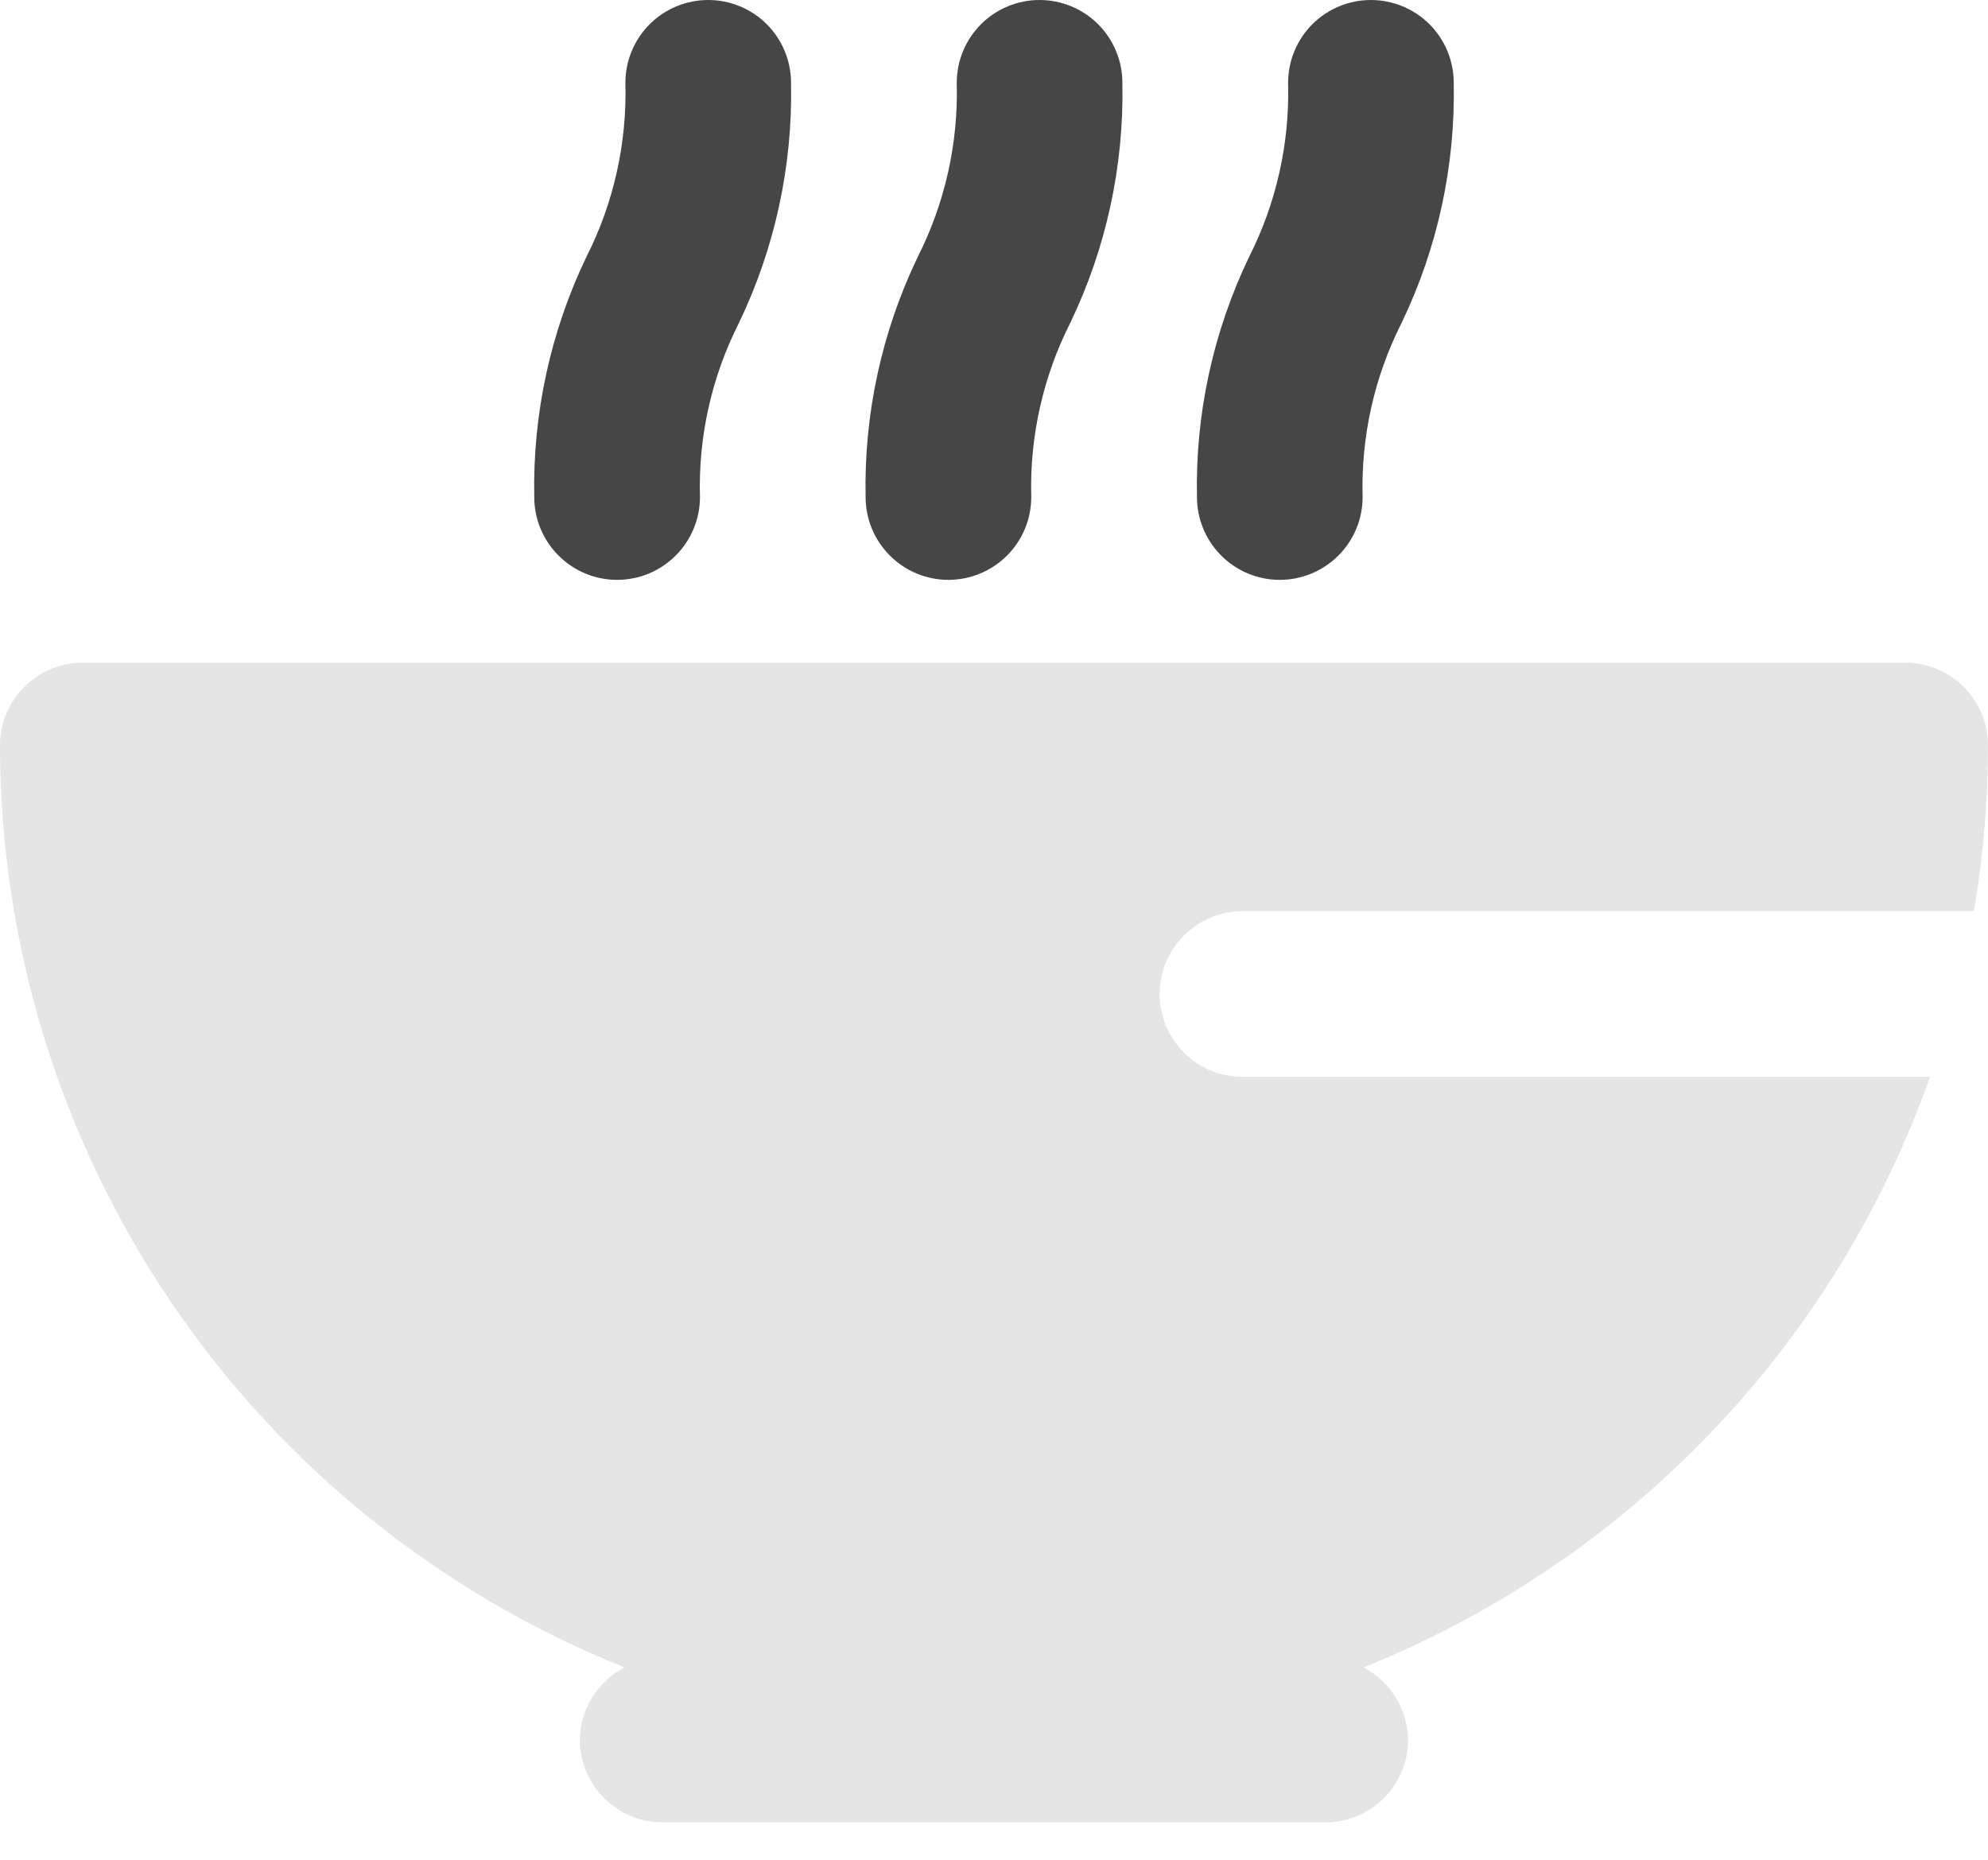 <svg width="31" height="29" viewBox="0 0 31 29" fill="none" xmlns="http://www.w3.org/2000/svg">
<path d="M30.096 16.792H19.375C19.032 16.792 18.704 16.656 18.462 16.413C18.219 16.171 18.083 15.843 18.083 15.5C18.083 15.157 18.219 14.829 18.462 14.587C18.704 14.344 19.032 14.208 19.375 14.208H30.78C30.926 13.355 30.999 12.491 31 11.625C31 11.282 30.864 10.954 30.622 10.712C30.379 10.469 30.051 10.333 29.708 10.333H1.292C0.949 10.333 0.621 10.469 0.378 10.712C0.136 10.954 0 11.282 0 11.625C0.003 14.72 0.932 17.743 2.667 20.305C4.403 22.867 6.866 24.851 9.739 26.001C9.532 26.108 9.358 26.269 9.236 26.467C9.113 26.665 9.046 26.892 9.042 27.125C9.042 27.468 9.178 27.796 9.42 28.038C9.662 28.281 9.991 28.417 10.333 28.417H20.667C21.009 28.417 21.338 28.281 21.58 28.038C21.822 27.796 21.958 27.468 21.958 27.125C21.954 26.892 21.887 26.665 21.764 26.467C21.642 26.269 21.468 26.108 21.261 26.001C23.303 25.181 25.147 23.936 26.67 22.348C28.194 20.76 29.361 18.866 30.096 16.792Z" fill="#E5E5E5"/>
<path d="M14.79 9.042C14.447 9.042 14.118 8.906 13.876 8.663C13.634 8.421 13.498 8.093 13.498 7.75C13.471 6.455 13.75 5.172 14.312 4.004C14.736 3.165 14.945 2.232 14.919 1.292C14.919 0.949 15.055 0.621 15.297 0.378C15.539 0.136 15.868 0 16.21 0C16.553 0 16.881 0.136 17.124 0.378C17.366 0.621 17.502 0.949 17.502 1.292C17.528 2.587 17.25 3.87 16.688 5.037C16.264 5.877 16.055 6.809 16.081 7.75C16.081 7.92 16.048 8.088 15.983 8.244C15.918 8.401 15.823 8.543 15.703 8.663C15.583 8.783 15.441 8.878 15.284 8.943C15.127 9.008 14.959 9.042 14.79 9.042Z" fill="#464646"/>
<path d="M9.623 9.042C9.28 9.042 8.952 8.906 8.71 8.663C8.467 8.421 8.331 8.093 8.331 7.75C8.305 6.455 8.584 5.172 9.145 4.004C9.57 3.165 9.778 2.232 9.752 1.292C9.752 0.949 9.888 0.621 10.13 0.378C10.373 0.136 10.701 0 11.044 0C11.386 0 11.715 0.136 11.957 0.378C12.199 0.621 12.335 0.949 12.335 1.292C12.362 2.587 12.083 3.87 11.522 5.037C11.097 5.877 10.888 6.809 10.915 7.75C10.915 8.093 10.779 8.421 10.536 8.663C10.294 8.906 9.966 9.042 9.623 9.042Z" fill="#464646"/>
<path d="M19.956 9.042C19.614 9.042 19.285 8.906 19.043 8.663C18.801 8.421 18.665 8.093 18.665 7.75C18.638 6.455 18.917 5.172 19.479 4.004C19.903 3.165 20.112 2.232 20.086 1.292C20.086 0.949 20.222 0.621 20.464 0.378C20.706 0.136 21.035 0 21.377 0C21.72 0 22.048 0.136 22.291 0.378C22.533 0.621 22.669 0.949 22.669 1.292C22.695 2.587 22.417 3.87 21.855 5.037C21.43 5.877 21.222 6.809 21.248 7.75C21.248 7.92 21.215 8.088 21.15 8.244C21.085 8.401 20.99 8.543 20.87 8.663C20.75 8.783 20.608 8.878 20.451 8.943C20.294 9.008 20.126 9.042 19.956 9.042Z" fill="#464646"/>
</svg>
